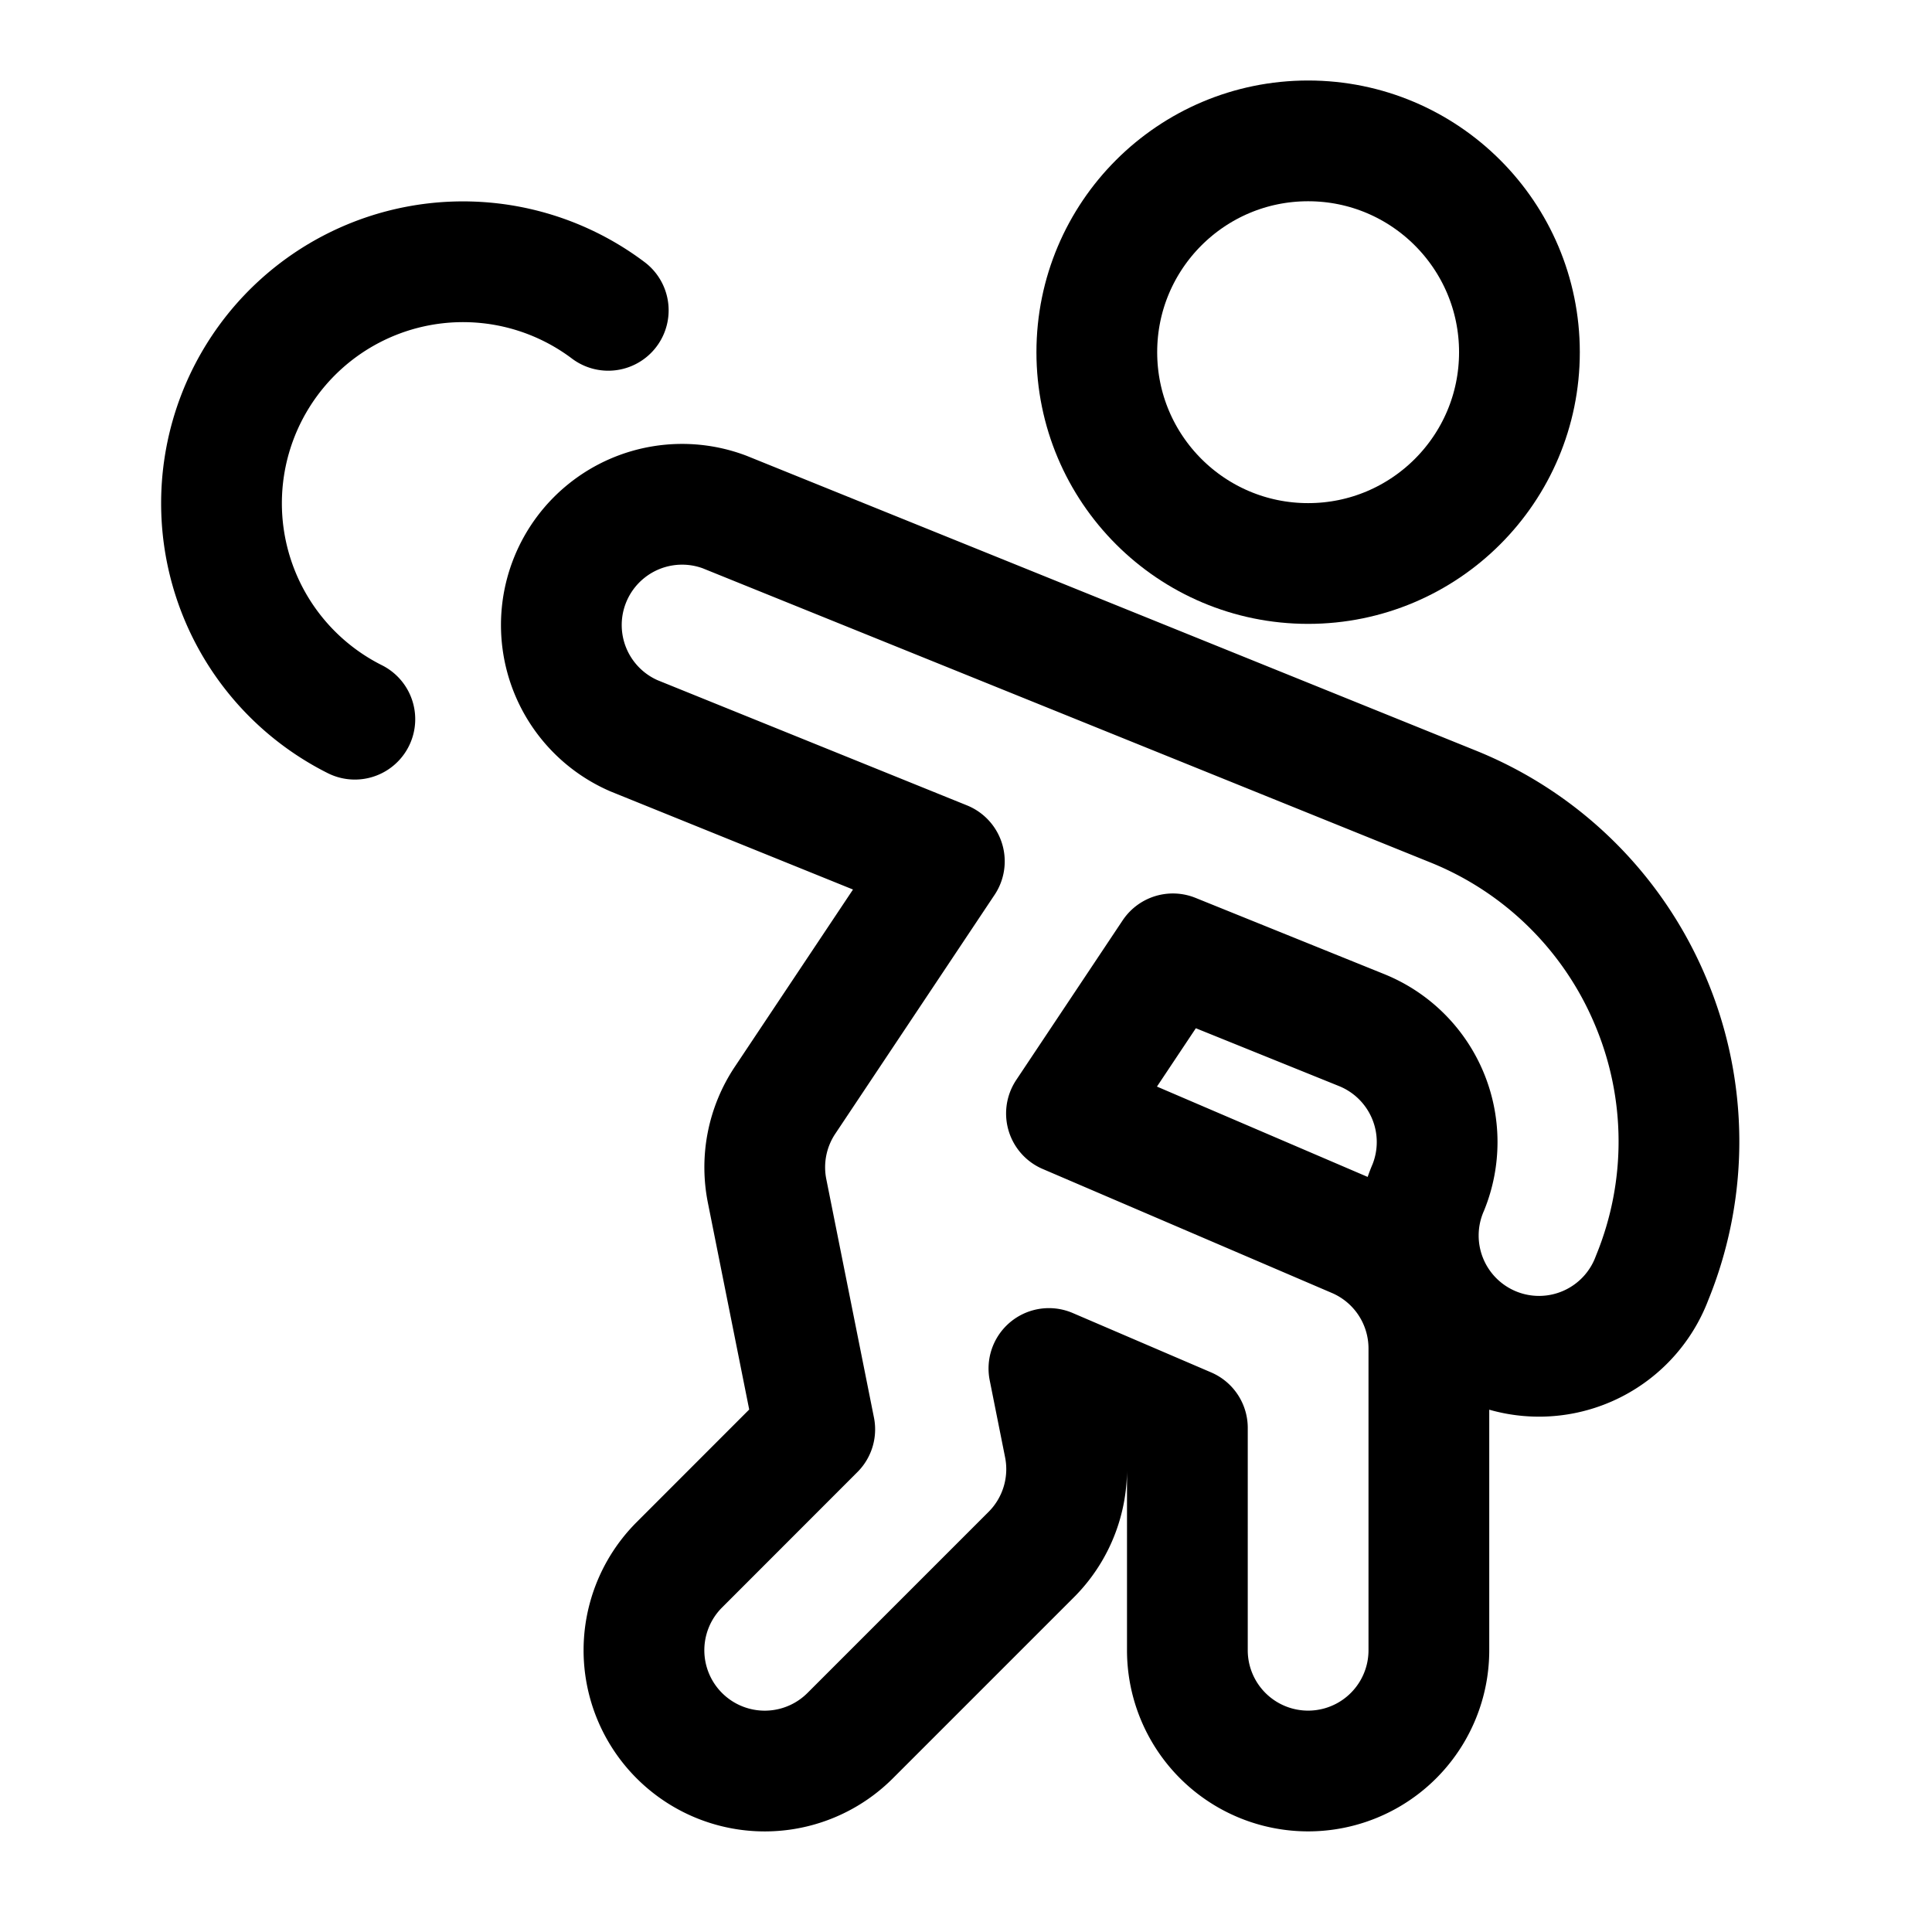 <svg id="Regular" xmlns="http://www.w3.org/2000/svg" viewBox="0 0 24 24" width="24" height="24"><defs><style>.cls-1{fill:none;stroke:#000;stroke-linecap:round;stroke-linejoin:round;stroke-width:1.5px}</style></defs><title>athletics-discus-throwing</title><circle class="cls-1" cx="16.25" cy="4.375" r="2.625"/><path class="cls-1" d="M20.5 12.43a4.473 4.473 0 0 0-2.456-2.414L9 6.36a1.5 1.5 0 0 0-1.125 2.78l3.856 1.56-1.979 2.968a1.5 1.5 0 0 0-.223 1.126l.592 2.962-1.682 1.683a1.5 1.5 0 0 0 2.122 2.122l2.25-2.25a1.5 1.5 0 0 0 .41-1.355L13.03 17l1.72.738V20.5a1.5 1.5 0 0 0 3 0v-3.75a1.5 1.5 0 0 0-.91-1.378l-3.592-1.54 1.322-1.983 2.344.947a1.5 1.5 0 0 1 .829 1.954 1.5 1.5 0 1 0 2.78 1.125 4.473 4.473 0 0 0-.023-3.445zM4.408 8.934a3 3 0 1 1 3.148-5.079"/></svg>